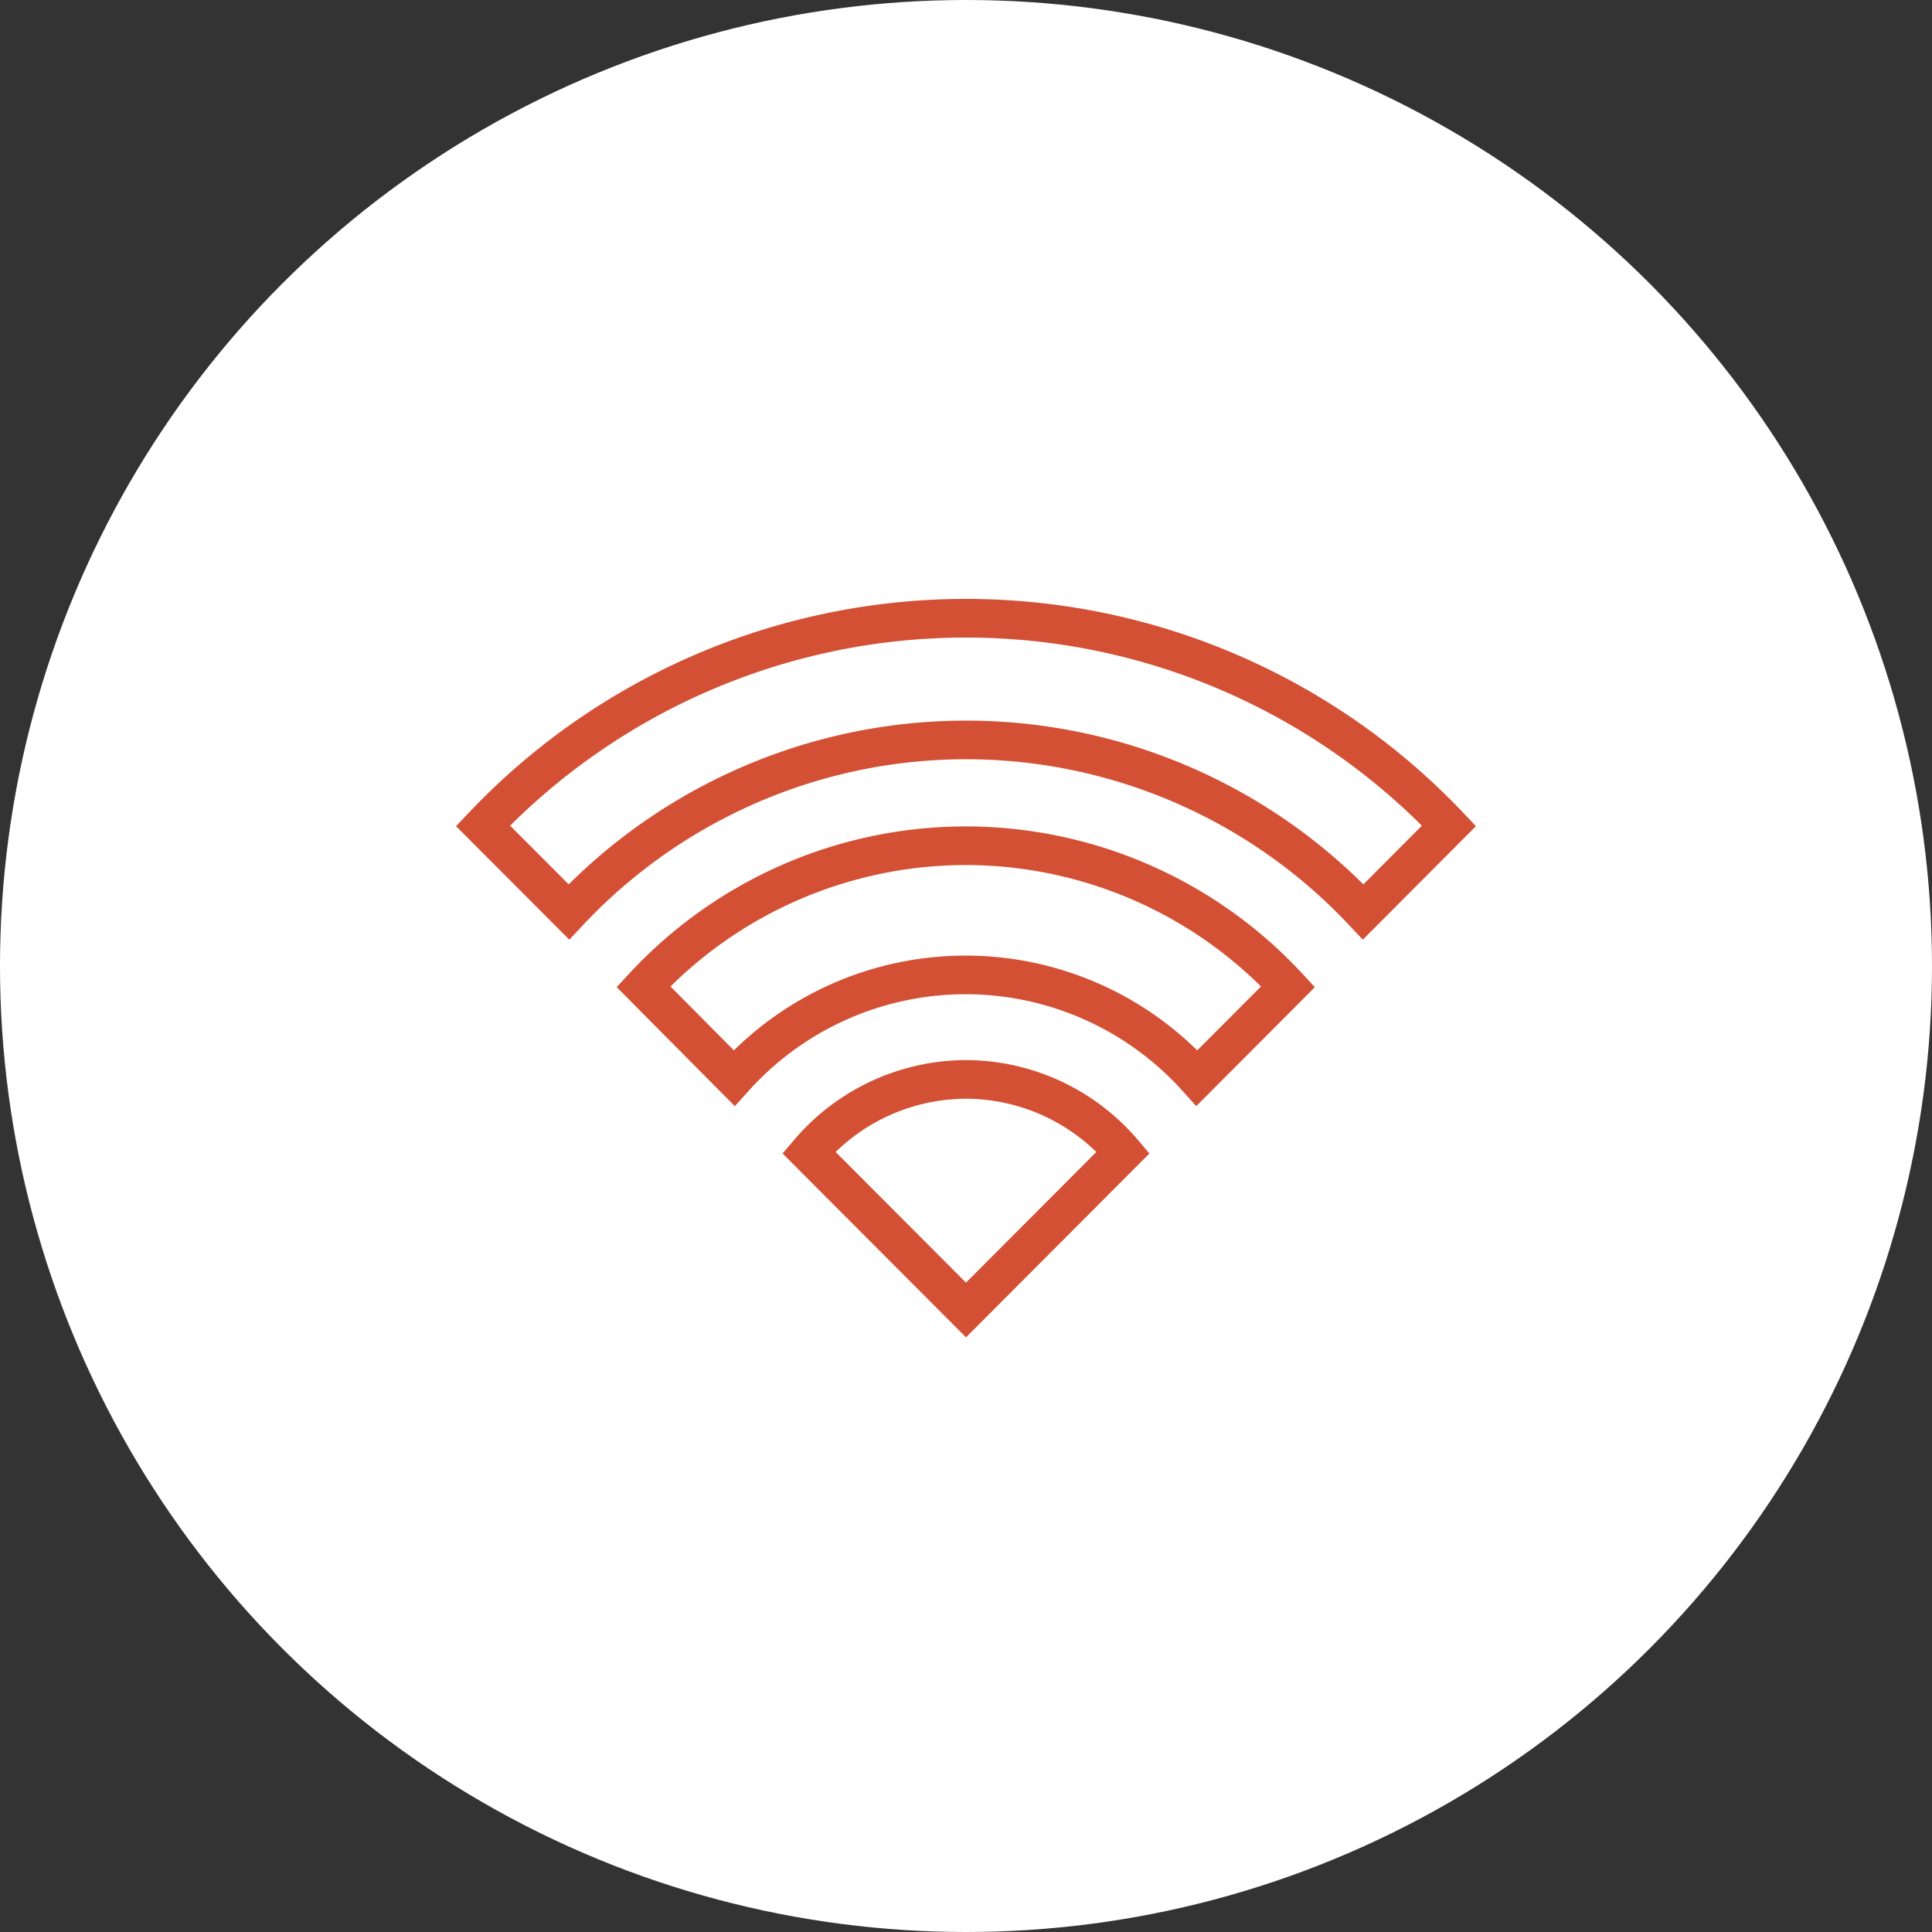 <svg xmlns="http://www.w3.org/2000/svg" viewBox="0 0 200 200"><rect x="0" y="0" width="200" height="200" fill="#333333" stroke="none"/><title>wifi</title><circle cx="100" cy="100" r="100" style="fill:#fff"/><path d="M100,111.74a21.43,21.43,0,0,0-16.27,7.56L100,135.61l16.27-16.31A21.43,21.43,0,0,0,100,111.74ZM100,64A68.86,68.86,0,0,0,50,85.49l8.89,8.91a56.38,56.38,0,0,1,79.69-2.54q1.31,1.23,2.54,2.54L150,85.49A68.87,68.87,0,0,0,100,64Z" style="fill:none;stroke:#d45035;stroke-miterlimit:10;stroke-width:4px"/><path d="M100,87.55a45.49,45.49,0,0,0-33.39,14.59L76,111.6a32.21,32.21,0,0,1,47.91,0l9.43-9.46A45.5,45.5,0,0,0,100,87.55Z" style="fill:none;stroke:#d45035;stroke-miterlimit:10;stroke-width:4px"/></svg>